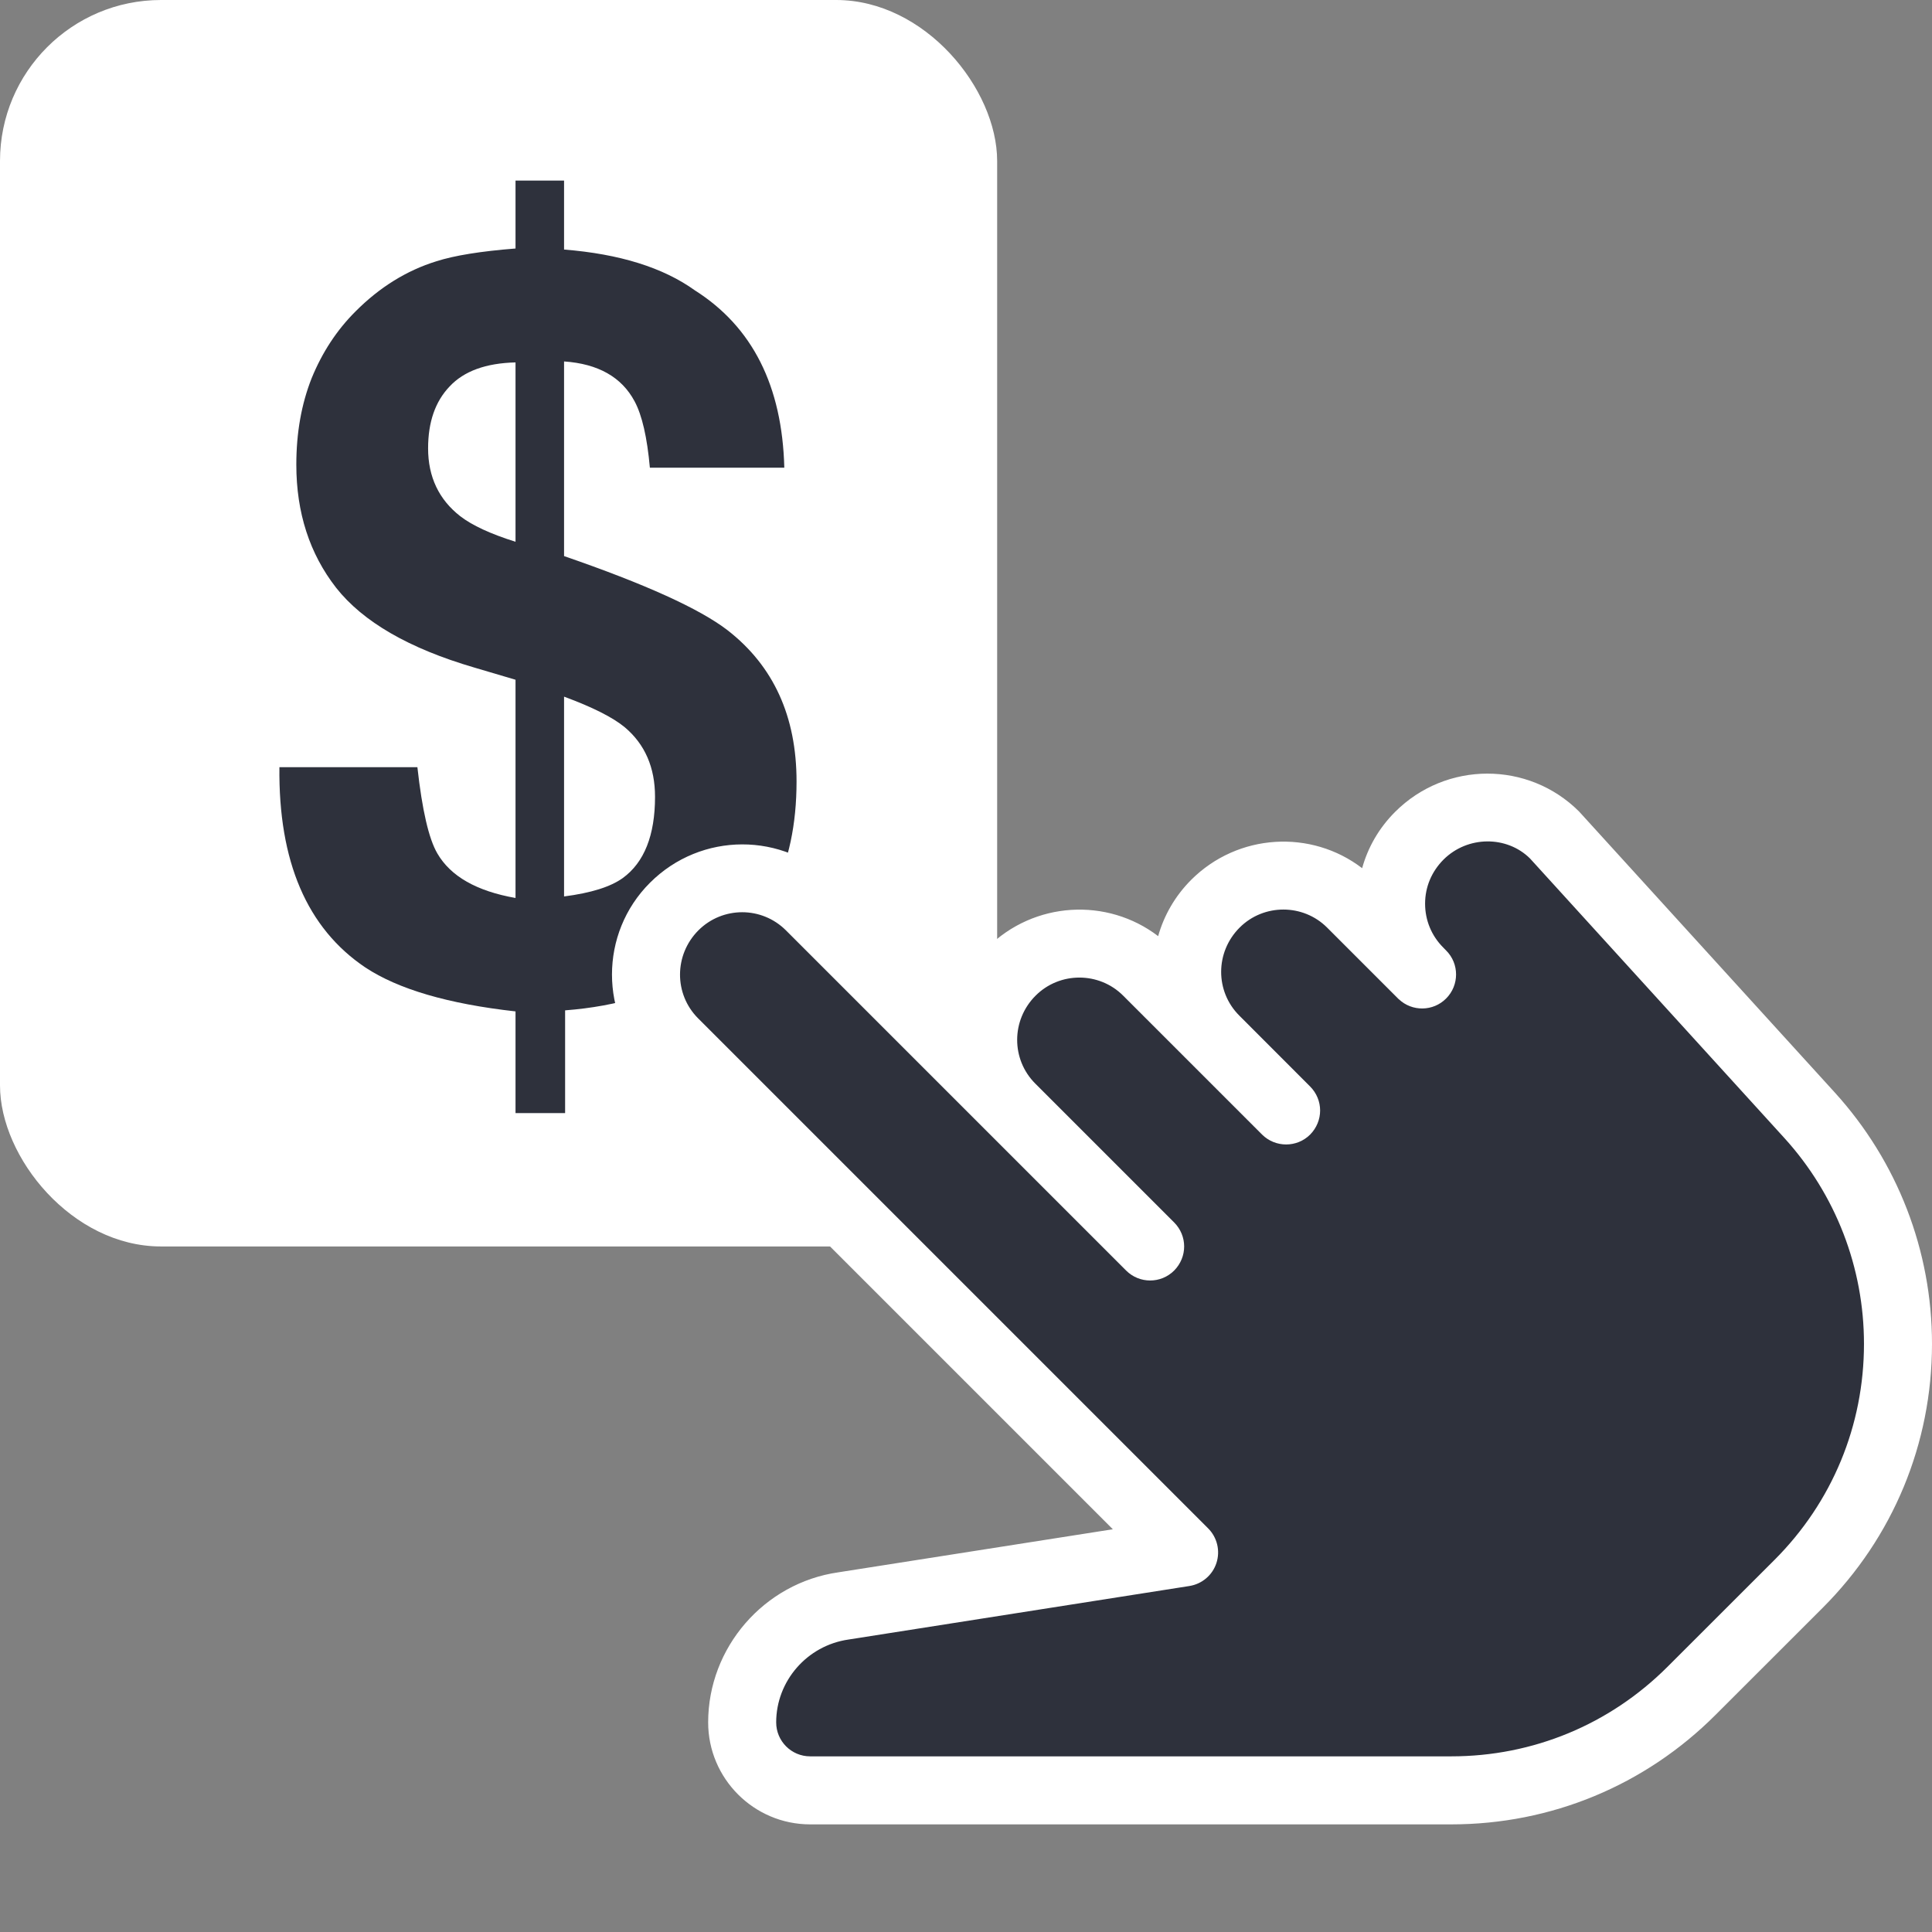 <svg width="24" height="24" viewBox="0 0 24 24" fill="none" xmlns="http://www.w3.org/2000/svg">
<rect x="0" y="0" width="24" height="24" fill="#808080" stroke="none"/>
<rect width="12.387" height="15.484" rx="2" fill="white"/>
<path d="M7.007 11.136C7.341 11.093 7.584 11.017 7.737 10.907C8.003 10.713 8.137 10.376 8.137 9.898C8.137 9.534 8.012 9.246 7.762 9.035C7.614 8.912 7.362 8.785 7.007 8.654V11.136ZM6.404 4.502C6.036 4.511 5.763 4.61 5.585 4.801C5.407 4.987 5.318 5.243 5.318 5.569C5.318 5.924 5.452 6.206 5.718 6.413C5.866 6.527 6.095 6.633 6.404 6.73V4.502ZM7.02 13.827H6.404V12.564C5.57 12.471 4.948 12.289 4.538 12.018C3.814 11.531 3.458 10.702 3.471 9.53H5.185C5.244 10.063 5.327 10.421 5.433 10.602C5.598 10.886 5.921 11.07 6.404 11.155V8.444L5.89 8.292C5.081 8.055 4.51 7.725 4.176 7.302C3.846 6.879 3.681 6.369 3.681 5.772C3.681 5.378 3.744 5.021 3.871 4.699C4.002 4.378 4.184 4.1 4.417 3.868C4.717 3.567 5.052 3.36 5.42 3.246C5.644 3.174 5.972 3.121 6.404 3.087V2.243H7.007V3.1C7.697 3.155 8.238 3.324 8.632 3.607C9.347 4.06 9.717 4.794 9.743 5.81H8.073C8.039 5.433 7.976 5.158 7.883 4.985C7.722 4.684 7.43 4.519 7.007 4.49V6.908C8.014 7.255 8.691 7.562 9.038 7.829C9.609 8.273 9.895 8.899 9.895 9.708C9.895 10.774 9.504 11.548 8.721 12.031C8.243 12.327 7.675 12.501 7.02 12.551V13.827Z" fill="#2E313C"/>
<path d="M9.29 10.839L8.129 11.226V12.774L13.548 18.194L14.71 19.355L12 19.742L9.29 20.516V21.677L10.451 22.064H15.871H18.968L20.903 21.29L22.839 19.355L23.613 17.806V16.645L22.839 14.71L19.742 10.839L18.193 10.065L17.419 10.451V12L17.032 11.226L15.677 10.839L14.855 11.226L14.71 12.387L14.322 12L13.548 11.613L13.161 12L12.387 12.387L12 13.161L11.613 12.774L9.29 10.839Z" fill="#2E313C"/>
<path d="M22.792 13.571L19.616 10.081C18.988 9.453 17.964 9.452 17.33 10.086C17.129 10.287 16.992 10.528 16.921 10.785C16.29 10.301 15.378 10.349 14.796 10.931C14.596 11.132 14.459 11.373 14.387 11.629C13.755 11.146 12.844 11.194 12.263 11.775C12.066 11.972 11.931 12.207 11.857 12.457L10.361 10.96C9.732 10.332 8.709 10.331 8.074 10.966C7.445 11.594 7.445 12.618 8.074 13.247L13.824 18.997L10.414 19.532C9.492 19.664 8.797 20.465 8.797 21.396C8.797 22.095 9.366 22.663 10.064 22.663H18.028C19.268 22.663 20.435 22.18 21.312 21.302L22.641 19.974C23.517 19.098 24 17.933 24 16.694C24 15.536 23.571 14.428 22.792 13.571ZM22.044 19.377L20.715 20.705C19.997 21.423 19.043 21.818 18.028 21.818H10.064C9.831 21.818 9.642 21.629 9.642 21.396C9.642 20.883 10.025 20.441 10.54 20.367L14.775 19.702C14.932 19.677 15.062 19.567 15.111 19.416C15.16 19.265 15.121 19.099 15.008 18.986L8.672 12.65C8.372 12.35 8.372 11.862 8.676 11.557C8.826 11.407 9.023 11.332 9.22 11.332C9.416 11.332 9.613 11.407 9.764 11.558L13.989 15.783C14.154 15.948 14.421 15.948 14.586 15.783C14.668 15.7 14.71 15.592 14.71 15.484C14.71 15.376 14.668 15.268 14.585 15.185L12.86 13.46C12.56 13.16 12.56 12.672 12.865 12.368C13.164 12.069 13.653 12.069 13.952 12.368L15.678 14.094C15.843 14.258 16.111 14.258 16.275 14.094C16.357 14.011 16.399 13.903 16.399 13.795C16.399 13.687 16.357 13.579 16.274 13.496L15.394 12.615C15.094 12.315 15.094 11.828 15.399 11.523C15.698 11.224 16.187 11.224 16.486 11.523L17.371 12.408C17.372 12.409 17.372 12.409 17.372 12.409L17.372 12.41C17.373 12.411 17.373 12.411 17.373 12.411C17.374 12.411 17.374 12.411 17.374 12.411H17.375C17.376 12.411 17.376 12.412 17.376 12.412C17.541 12.569 17.803 12.566 17.964 12.404C18.129 12.239 18.129 11.971 17.964 11.807L17.928 11.77C17.783 11.625 17.703 11.432 17.703 11.226C17.703 11.021 17.782 10.829 17.932 10.678C18.233 10.379 18.719 10.38 19.006 10.664L22.168 14.139C22.804 14.84 23.155 15.747 23.155 16.694C23.155 17.707 22.761 18.66 22.044 19.377Z" fill="white"/>
</svg>
